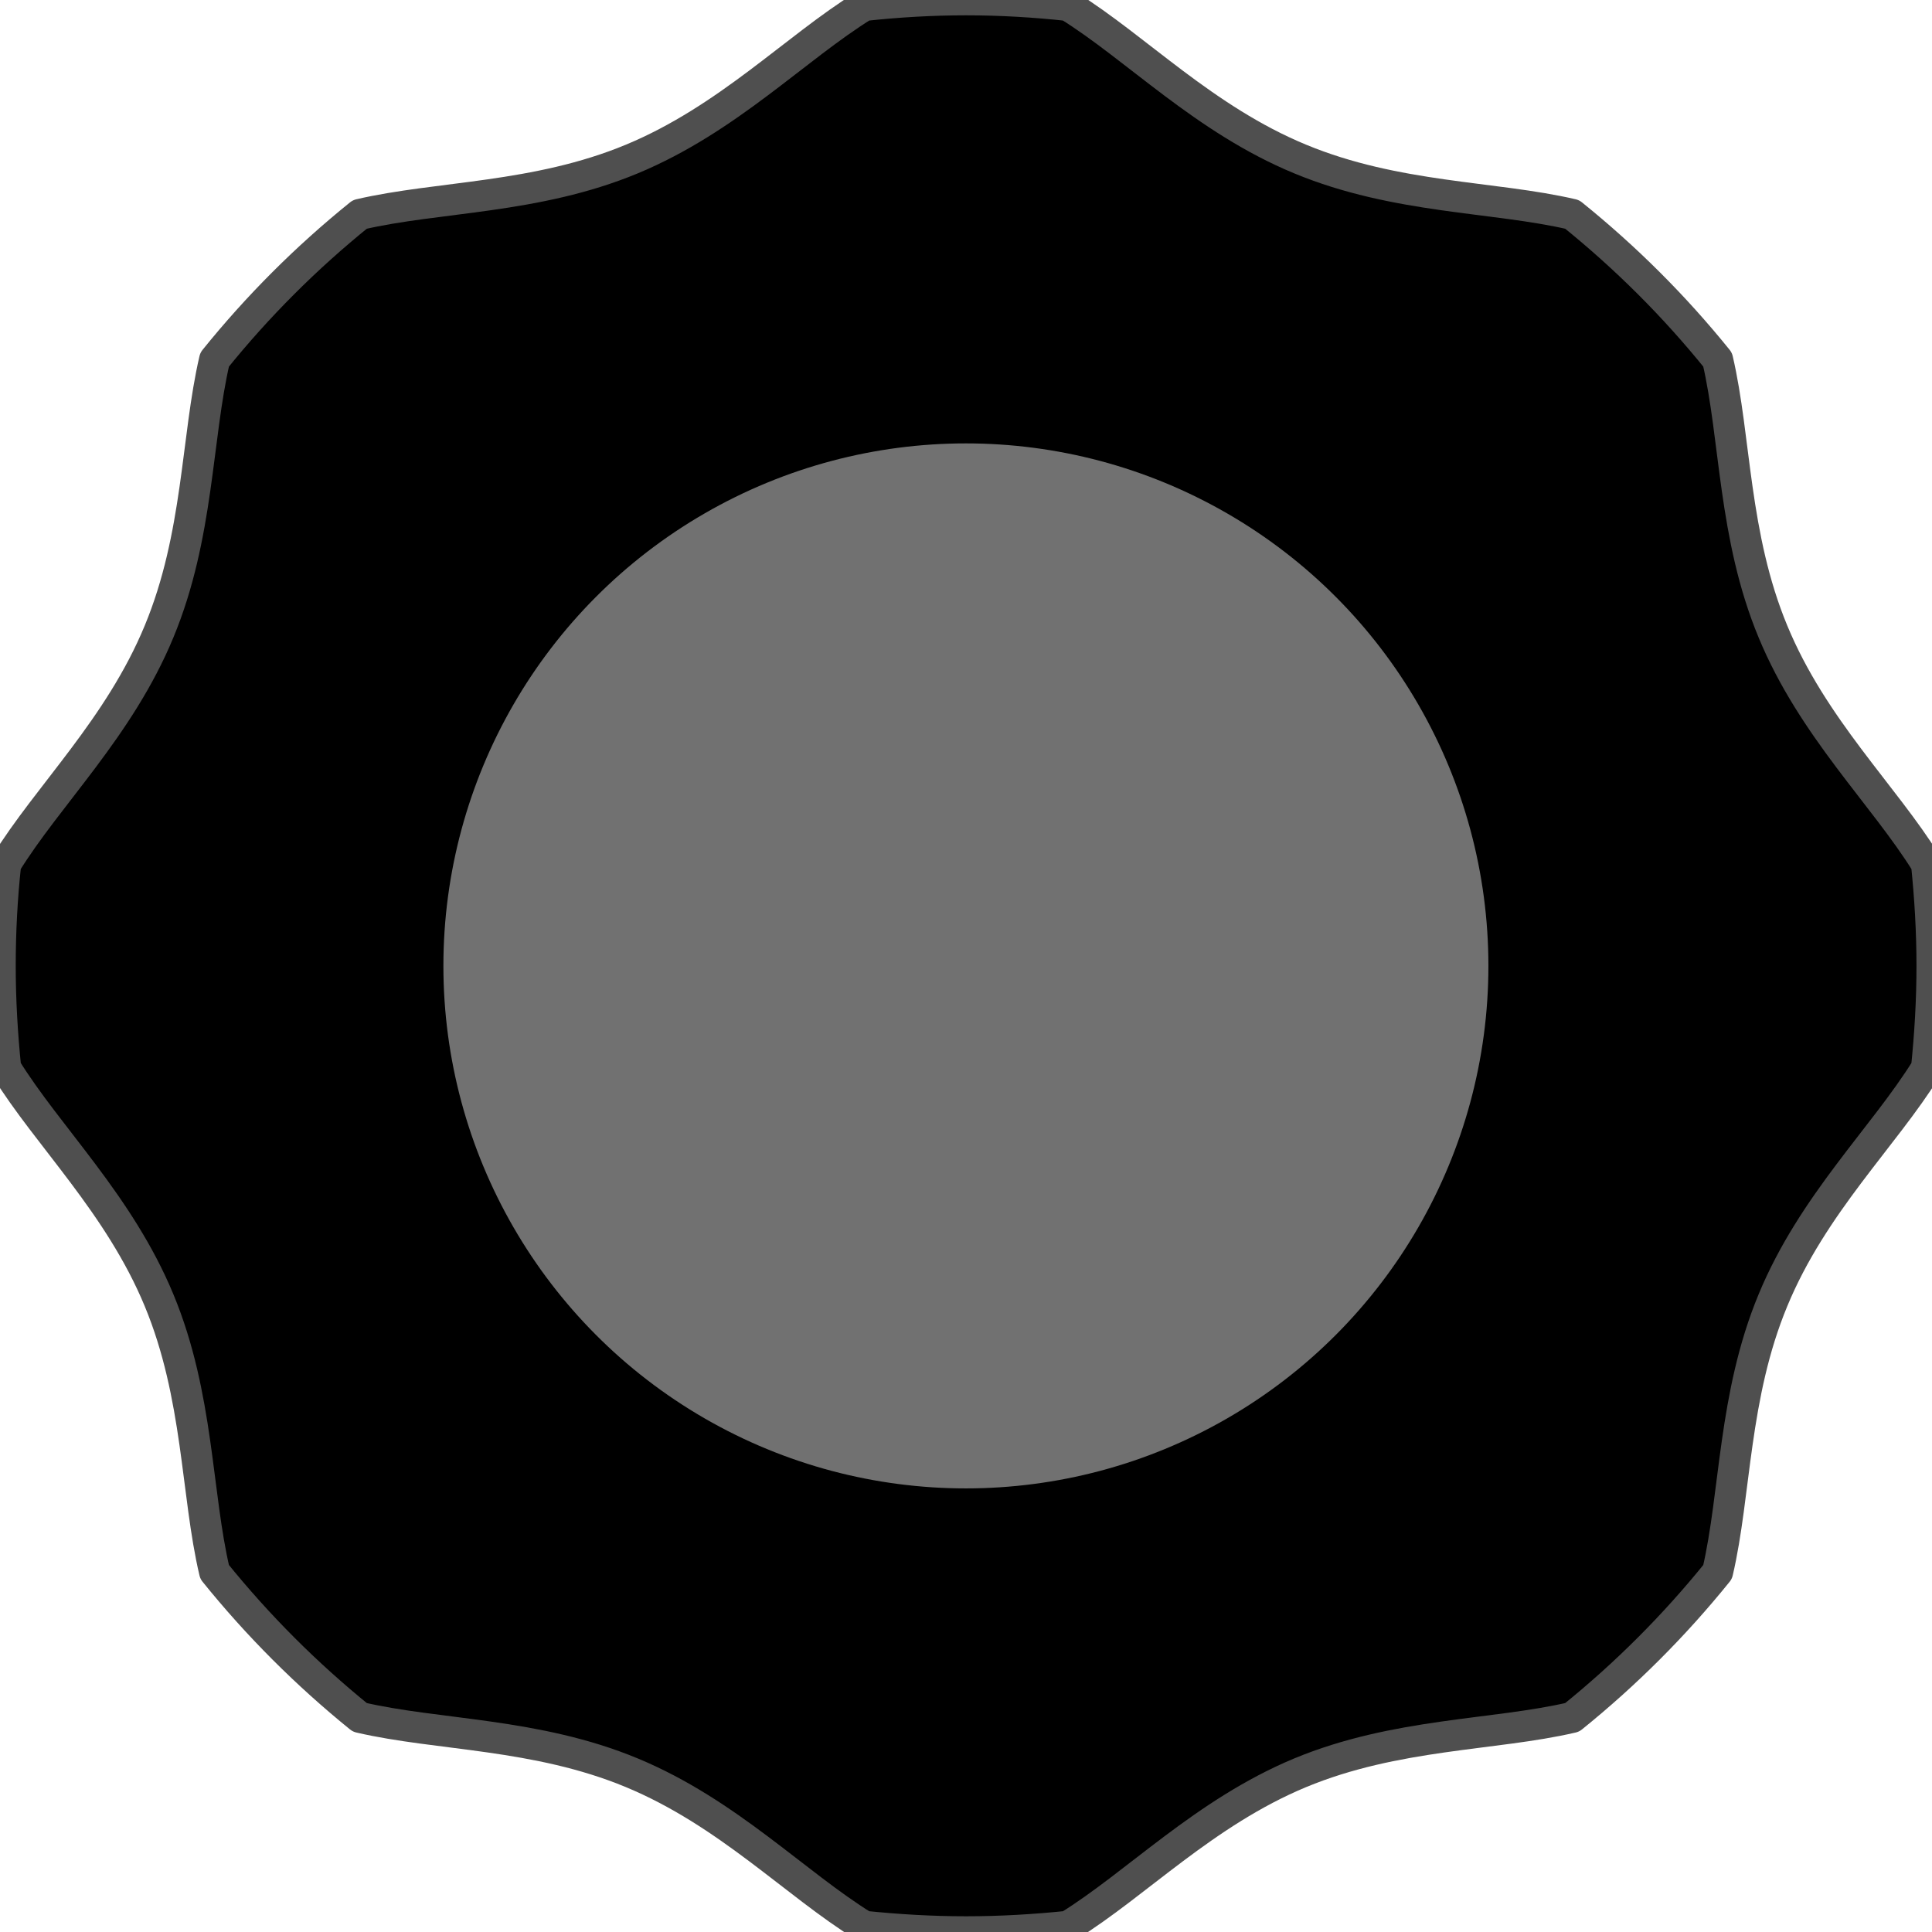 <?xml version="1.0" encoding="UTF-8" standalone="no"?>
<!-- Created with Inkscape (http://www.inkscape.org/) -->

<svg
   xmlns:dc="http://purl.org/dc/elements/1.1/"
   xmlns:cc="http://creativecommons.org/ns#"
   xmlns:rdf="http://www.w3.org/1999/02/22-rdf-syntax-ns#"
   xmlns:svg="http://www.w3.org/2000/svg"
   xmlns="http://www.w3.org/2000/svg"
   xmlns:sodipodi="http://sodipodi.sourceforge.net/DTD/sodipodi-0.dtd"
   xmlns:inkscape="http://www.inkscape.org/namespaces/inkscape"
   width="36"
   height="36"
   viewBox="0 0 9.525 9.525"
   version="1.1"
   id="svg16908"
   inkscape:version="0.92.2 (5c3e80d, 2017-08-06)"
   sodipodi:docname="BlackKnobLarge.svg">
  <defs
     id="defs16902">
    <clipPath
       clipPathUnits="userSpaceOnUse"
       id="clipPath6367">
      <path
         d="M 0,3193 H 2089 V 0 H 0 Z"
         id="path6365"
         inkscape:connector-curvature="0" />
    </clipPath>
  </defs>
  <sodipodi:namedview
     id="base"
     pagecolor="#ffffff"
     bordercolor="#666666"
     borderopacity="1.0"
     inkscape:pageopacity="0.0"
     inkscape:pageshadow="2"
     inkscape:zoom="16"
     inkscape:cx="12.607694"
     inkscape:cy="14.554992"
     inkscape:document-units="mm"
     inkscape:current-layer="layer1"
     showgrid="true"
     fit-margin-top="0"
     fit-margin-left="0"
     fit-margin-right="0"
     fit-margin-bottom="0"
     inkscape:window-width="1920"
     inkscape:window-height="1018"
     inkscape:window-x="-8"
     inkscape:window-y="-8"
     inkscape:window-maximized="1"
     units="px"
     showguides="true"
     inkscape:guide-bbox="true"
     inkscape:snap-object-midpoints="true"
     inkscape:snap-grids="false"
     inkscape:snap-smooth-nodes="true"
     inkscape:snap-intersection-paths="true"
     inkscape:object-paths="true"
     inkscape:snap-global="true"
     inkscape:snap-bbox="true">
    <sodipodi:guide
       position="4.762,9.398"
       orientation="1,0"
       id="guide6735"
       inkscape:locked="false" />
    <sodipodi:guide
       position="9.525,4.763"
       orientation="0,1"
       id="guide6737"
       inkscape:locked="false" />
    <inkscape:grid
       type="xygrid"
       id="grid4482" />
  </sodipodi:namedview>
  <g
     inkscape:label="Layer 1"
     inkscape:groupmode="layer"
     id="layer1"
     transform="translate(-230.096,-123.233)"
     style="display:inline">
    <path
       inkscape:connector-curvature="0"
       id="path6449"
       style="fill:#000000;fill-opacity:1;fill-rule:evenodd;stroke:#4f4f4f;stroke-width:0.153;stroke-linecap:round;stroke-linejoin:round;stroke-miterlimit:4;stroke-dasharray:none;stroke-opacity:1"
       d="m 239.594,127.492 c -0.209,-0.338 -0.561,-0.671 -0.757,-1.145 -0.196,-0.472 -0.183,-0.955 -0.273,-1.341 -0.213,-0.264 -0.453,-0.503 -0.717,-0.716 -0.386,-0.09 -0.868,-0.077 -1.341,-0.273 -0.474,-0.196 -0.806,-0.547 -1.144,-0.757 -0.165,-0.018 -0.333,-0.028 -0.503,-0.028 -0.17,0 -0.338,0.01 -0.503,0.028 -0.338,0.209 -0.671,0.56 -1.145,0.757 -0.472,0.196 -0.954,0.183 -1.341,0.273 -0.264,0.213 -0.504,0.453 -0.716,0.716 -0.09,0.386 -0.078,0.869 -0.274,1.341 -0.196,0.474 -0.547,0.806 -0.756,1.145 -0.018,0.165 -0.027,0.333 -0.027,0.503 0,0.17 0.01,0.338 0.027,0.504 0.209,0.338 0.56,0.671 0.756,1.144 0.196,0.472 0.183,0.955 0.274,1.34 0.213,0.264 0.453,0.504 0.716,0.717 0.386,0.09 0.869,0.077 1.341,0.273 0.474,0.197 0.806,0.548 1.145,0.757 0.165,0.017 0.333,0.027 0.503,0.027 0.17,0 0.338,-0.01 0.503,-0.027 0.338,-0.209 0.671,-0.56 1.144,-0.757 0.473,-0.196 0.955,-0.183 1.341,-0.273 0.264,-0.213 0.504,-0.453 0.717,-0.717 0.09,-0.385 0.077,-0.868 0.273,-1.34 0.196,-0.474 0.548,-0.806 0.757,-1.144 0.017,-0.166 0.027,-0.334 0.027,-0.504 0,-0.17 -0.01,-0.338 -0.027,-0.503" />
    <circle
       style="display:inline;opacity:1;fill:#717171;fill-opacity:1;stroke:none;stroke-width:0.07;stroke-miterlimit:4;stroke-dasharray:none;stroke-opacity:1"
       id="path6739"
       cx="234.858"
       cy="127.995"
       r="2.576" />
  </g>
</svg>
